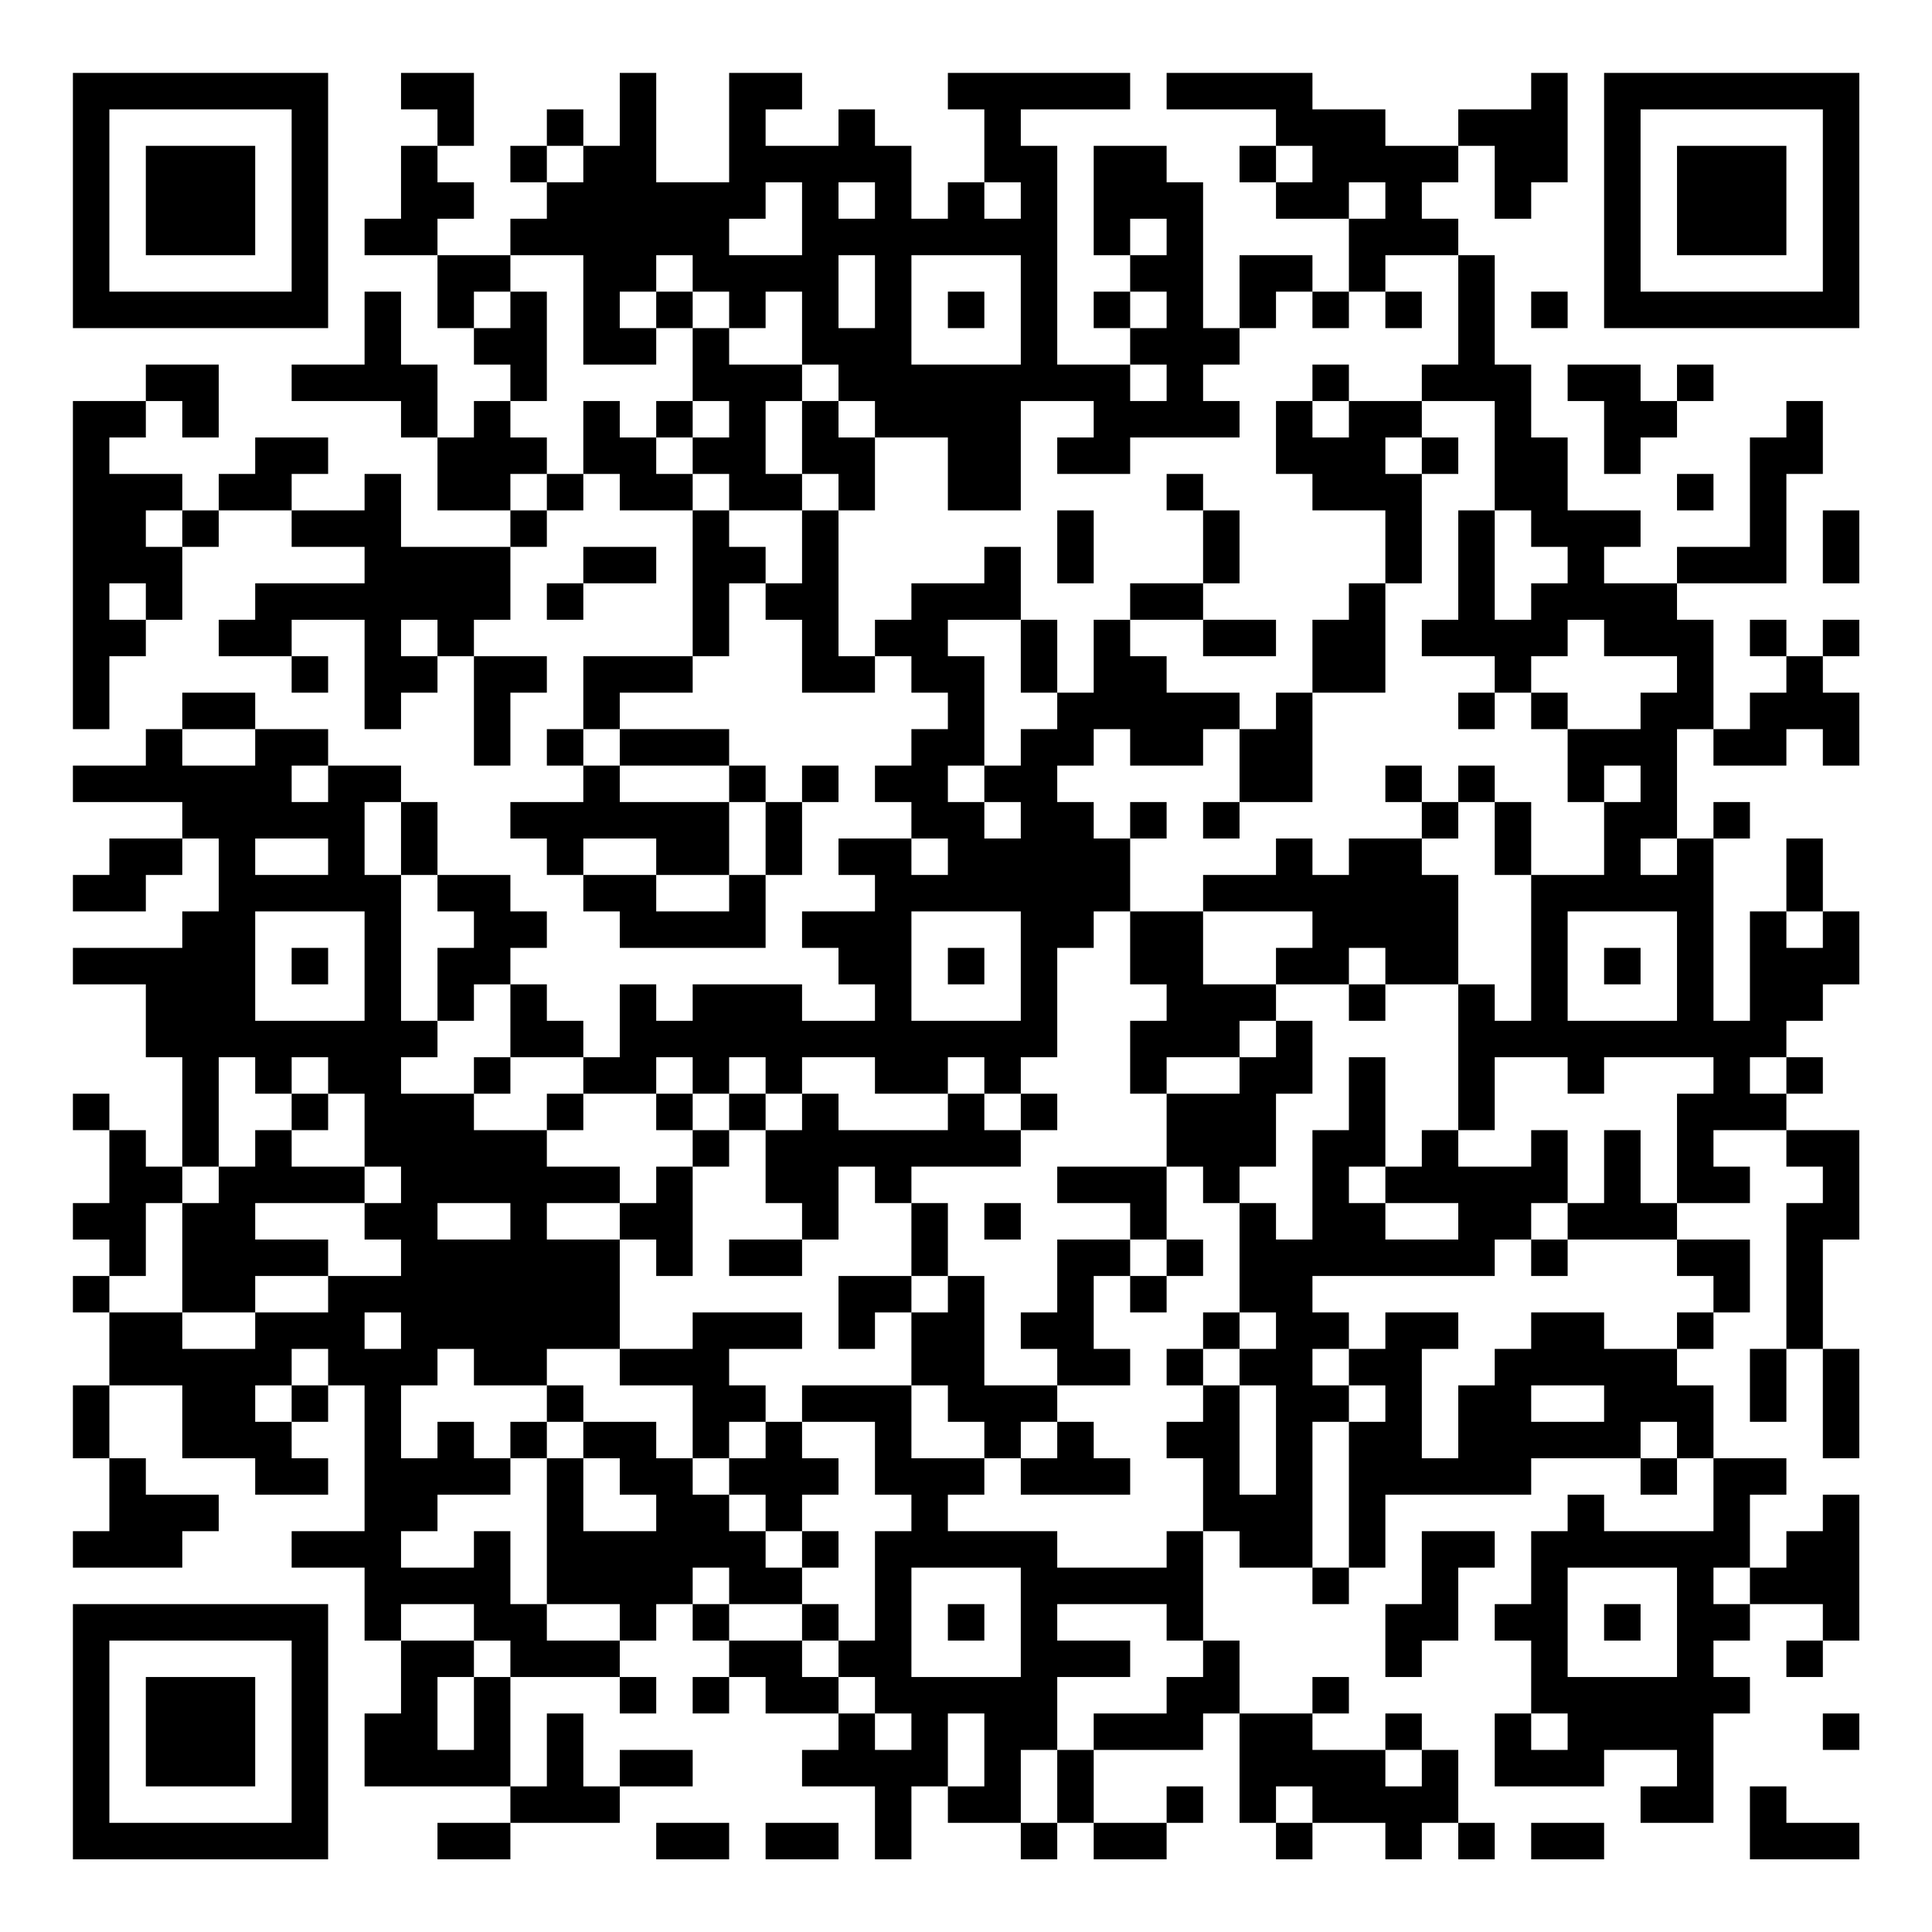 <?xml version="1.0" encoding="UTF-8"?>
<svg xmlns="http://www.w3.org/2000/svg" version="1.1" width="200" height="200" viewBox="0 0 200 200"><rect x="0" y="0" width="200" height="200" fill="#ffffff"/><g transform="scale(3.774)"><g transform="translate(2,2)"><path fill-rule="evenodd" d="M9 0L9 1L10 1L10 2L9 2L9 4L8 4L8 5L10 5L10 7L11 7L11 8L12 8L12 9L11 9L11 10L10 10L10 8L9 8L9 6L8 6L8 8L6 8L6 9L9 9L9 10L10 10L10 12L12 12L12 13L9 13L9 11L8 11L8 12L6 12L6 11L7 11L7 10L5 10L5 11L4 11L4 12L3 12L3 11L1 11L1 10L2 10L2 9L3 9L3 10L4 10L4 8L2 8L2 9L0 9L0 18L1 18L1 16L2 16L2 15L3 15L3 13L4 13L4 12L6 12L6 13L8 13L8 14L5 14L5 15L4 15L4 16L6 16L6 17L7 17L7 16L6 16L6 15L8 15L8 18L9 18L9 17L10 17L10 16L11 16L11 19L12 19L12 17L13 17L13 16L11 16L11 15L12 15L12 13L13 13L13 12L14 12L14 11L15 11L15 12L17 12L17 16L14 16L14 18L13 18L13 19L14 19L14 20L12 20L12 21L13 21L13 22L14 22L14 23L15 23L15 24L19 24L19 22L20 22L20 20L21 20L21 19L20 19L20 20L19 20L19 19L18 19L18 18L15 18L15 17L17 17L17 16L18 16L18 14L19 14L19 15L20 15L20 17L22 17L22 16L23 16L23 17L24 17L24 18L23 18L23 19L22 19L22 20L23 20L23 21L21 21L21 22L22 22L22 23L20 23L20 24L21 24L21 25L22 25L22 26L20 26L20 25L17 25L17 26L16 26L16 25L15 25L15 27L14 27L14 26L13 26L13 25L12 25L12 24L13 24L13 23L12 23L12 22L10 22L10 20L9 20L9 19L7 19L7 18L5 18L5 17L3 17L3 18L2 18L2 19L0 19L0 20L3 20L3 21L1 21L1 22L0 22L0 23L2 23L2 22L3 22L3 21L4 21L4 23L3 23L3 24L0 24L0 25L2 25L2 27L3 27L3 30L2 30L2 29L1 29L1 28L0 28L0 29L1 29L1 31L0 31L0 32L1 32L1 33L0 33L0 34L1 34L1 36L0 36L0 38L1 38L1 40L0 40L0 41L3 41L3 40L4 40L4 39L2 39L2 38L1 38L1 36L3 36L3 38L5 38L5 39L7 39L7 38L6 38L6 37L7 37L7 36L8 36L8 40L6 40L6 41L8 41L8 43L9 43L9 45L8 45L8 47L12 47L12 48L10 48L10 49L12 49L12 48L15 48L15 47L17 47L17 46L15 46L15 47L14 47L14 45L13 45L13 47L12 47L12 44L15 44L15 45L16 45L16 44L15 44L15 43L16 43L16 42L17 42L17 43L18 43L18 44L17 44L17 45L18 45L18 44L19 44L19 45L21 45L21 46L20 46L20 47L22 47L22 49L23 49L23 47L24 47L24 48L26 48L26 49L27 49L27 48L28 48L28 49L30 49L30 48L31 48L31 47L30 47L30 48L28 48L28 46L31 46L31 45L32 45L32 48L33 48L33 49L34 49L34 48L36 48L36 49L37 49L37 48L38 48L38 49L39 49L39 48L38 48L38 46L37 46L37 45L36 45L36 46L34 46L34 45L35 45L35 44L34 44L34 45L32 45L32 43L31 43L31 40L32 40L32 41L34 41L34 42L35 42L35 41L36 41L36 39L40 39L40 38L43 38L43 39L44 39L44 38L45 38L45 40L42 40L42 39L41 39L41 40L40 40L40 42L39 42L39 43L40 43L40 45L39 45L39 47L42 47L42 46L44 46L44 47L43 47L43 48L45 48L45 45L46 45L46 44L45 44L45 43L46 43L46 42L48 42L48 43L47 43L47 44L48 44L48 43L49 43L49 39L48 39L48 40L47 40L47 41L46 41L46 39L47 39L47 38L45 38L45 36L44 36L44 35L45 35L45 34L46 34L46 32L44 32L44 31L46 31L46 30L45 30L45 29L47 29L47 30L48 30L48 31L47 31L47 35L46 35L46 37L47 37L47 35L48 35L48 38L49 38L49 35L48 35L48 32L49 32L49 29L47 29L47 28L48 28L48 27L47 27L47 26L48 26L48 25L49 25L49 23L48 23L48 21L47 21L47 23L46 23L46 26L45 26L45 21L46 21L46 20L45 20L45 21L44 21L44 18L45 18L45 19L47 19L47 18L48 18L48 19L49 19L49 17L48 17L48 16L49 16L49 15L48 15L48 16L47 16L47 15L46 15L46 16L47 16L47 17L46 17L46 18L45 18L45 15L44 15L44 14L47 14L47 11L48 11L48 9L47 9L47 10L46 10L46 13L44 13L44 14L42 14L42 13L43 13L43 12L41 12L41 10L40 10L40 8L39 8L39 5L38 5L38 4L37 4L37 3L38 3L38 2L39 2L39 4L40 4L40 3L41 3L41 0L40 0L40 1L38 1L38 2L36 2L36 1L34 1L34 0L30 0L30 1L33 1L33 2L32 2L32 3L33 3L33 4L35 4L35 6L34 6L34 5L32 5L32 7L31 7L31 3L30 3L30 2L28 2L28 5L29 5L29 6L28 6L28 7L29 7L29 8L27 8L27 2L26 2L26 1L29 1L29 0L24 0L24 1L25 1L25 3L24 3L24 4L23 4L23 2L22 2L22 1L21 1L21 2L19 2L19 1L20 1L20 0L18 0L18 3L16 3L16 0L15 0L15 2L14 2L14 1L13 1L13 2L12 2L12 3L13 3L13 4L12 4L12 5L10 5L10 4L11 4L11 3L10 3L10 2L11 2L11 0ZM13 2L13 3L14 3L14 2ZM33 2L33 3L34 3L34 2ZM19 3L19 4L18 4L18 5L20 5L20 3ZM21 3L21 4L22 4L22 3ZM25 3L25 4L26 4L26 3ZM35 3L35 4L36 4L36 3ZM29 4L29 5L30 5L30 4ZM12 5L12 6L11 6L11 7L12 7L12 6L13 6L13 9L12 9L12 10L13 10L13 11L12 11L12 12L13 12L13 11L14 11L14 9L15 9L15 10L16 10L16 11L17 11L17 12L18 12L18 13L19 13L19 14L20 14L20 12L21 12L21 16L22 16L22 15L23 15L23 14L25 14L25 13L26 13L26 15L24 15L24 16L25 16L25 19L24 19L24 20L25 20L25 21L26 21L26 20L25 20L25 19L26 19L26 18L27 18L27 17L28 17L28 15L29 15L29 16L30 16L30 17L32 17L32 18L31 18L31 19L29 19L29 18L28 18L28 19L27 19L27 20L28 20L28 21L29 21L29 23L28 23L28 24L27 24L27 27L26 27L26 28L25 28L25 27L24 27L24 28L22 28L22 27L20 27L20 28L19 28L19 27L18 27L18 28L17 28L17 27L16 27L16 28L14 28L14 27L12 27L12 25L11 25L11 26L10 26L10 24L11 24L11 23L10 23L10 22L9 22L9 20L8 20L8 22L9 22L9 26L10 26L10 27L9 27L9 28L11 28L11 29L13 29L13 30L15 30L15 31L13 31L13 32L15 32L15 35L13 35L13 36L11 36L11 35L10 35L10 36L9 36L9 38L10 38L10 37L11 37L11 38L12 38L12 39L10 39L10 40L9 40L9 41L11 41L11 40L12 40L12 42L13 42L13 43L15 43L15 42L13 42L13 38L14 38L14 40L16 40L16 39L15 39L15 38L14 38L14 37L16 37L16 38L17 38L17 39L18 39L18 40L19 40L19 41L20 41L20 42L18 42L18 41L17 41L17 42L18 42L18 43L20 43L20 44L21 44L21 45L22 45L22 46L23 46L23 45L22 45L22 44L21 44L21 43L22 43L22 40L23 40L23 39L22 39L22 37L20 37L20 36L23 36L23 38L25 38L25 39L24 39L24 40L27 40L27 41L30 41L30 40L31 40L31 38L30 38L30 37L31 37L31 36L32 36L32 39L33 39L33 36L32 36L32 35L33 35L33 34L32 34L32 31L33 31L33 32L34 32L34 29L35 29L35 27L36 27L36 30L35 30L35 31L36 31L36 32L38 32L38 31L36 31L36 30L37 30L37 29L38 29L38 30L40 30L40 29L41 29L41 31L40 31L40 32L39 32L39 33L34 33L34 34L35 34L35 35L34 35L34 36L35 36L35 37L34 37L34 41L35 41L35 37L36 37L36 36L35 36L35 35L36 35L36 34L38 34L38 35L37 35L37 38L38 38L38 36L39 36L39 35L40 35L40 34L42 34L42 35L44 35L44 34L45 34L45 33L44 33L44 32L41 32L41 31L42 31L42 29L43 29L43 31L44 31L44 28L45 28L45 27L42 27L42 28L41 28L41 27L39 27L39 29L38 29L38 25L39 25L39 26L40 26L40 22L42 22L42 20L43 20L43 19L42 19L42 20L41 20L41 18L43 18L43 17L44 17L44 16L42 16L42 15L41 15L41 16L40 16L40 17L39 17L39 16L37 16L37 15L38 15L38 12L39 12L39 15L40 15L40 14L41 14L41 13L40 13L40 12L39 12L39 9L37 9L37 8L38 8L38 5L36 5L36 6L35 6L35 7L34 7L34 6L33 6L33 7L32 7L32 8L31 8L31 9L32 9L32 10L29 10L29 11L27 11L27 10L28 10L28 9L26 9L26 12L24 12L24 10L22 10L22 9L21 9L21 8L20 8L20 6L19 6L19 7L18 7L18 6L17 6L17 5L16 5L16 6L15 6L15 7L16 7L16 8L14 8L14 5ZM21 5L21 7L22 7L22 5ZM23 5L23 8L26 8L26 5ZM16 6L16 7L17 7L17 9L16 9L16 10L17 10L17 11L18 11L18 12L20 12L20 11L21 11L21 12L22 12L22 10L21 10L21 9L20 9L20 8L18 8L18 7L17 7L17 6ZM24 6L24 7L25 7L25 6ZM29 6L29 7L30 7L30 6ZM36 6L36 7L37 7L37 6ZM40 6L40 7L41 7L41 6ZM29 8L29 9L30 9L30 8ZM34 8L34 9L33 9L33 11L34 11L34 12L36 12L36 14L35 14L35 15L34 15L34 17L33 17L33 18L32 18L32 20L31 20L31 21L32 21L32 20L34 20L34 17L36 17L36 14L37 14L37 11L38 11L38 10L37 10L37 9L35 9L35 8ZM41 8L41 9L42 9L42 11L43 11L43 10L44 10L44 9L45 9L45 8L44 8L44 9L43 9L43 8ZM17 9L17 10L18 10L18 9ZM19 9L19 11L20 11L20 9ZM34 9L34 10L35 10L35 9ZM36 10L36 11L37 11L37 10ZM30 11L30 12L31 12L31 14L29 14L29 15L31 15L31 16L33 16L33 15L31 15L31 14L32 14L32 12L31 12L31 11ZM44 11L44 12L45 12L45 11ZM2 12L2 13L3 13L3 12ZM27 12L27 14L28 14L28 12ZM48 12L48 14L49 14L49 12ZM14 13L14 14L13 14L13 15L14 15L14 14L16 14L16 13ZM1 14L1 15L2 15L2 14ZM9 15L9 16L10 16L10 15ZM26 15L26 17L27 17L27 15ZM38 17L38 18L39 18L39 17ZM40 17L40 18L41 18L41 17ZM3 18L3 19L5 19L5 18ZM14 18L14 19L15 19L15 20L18 20L18 22L16 22L16 21L14 21L14 22L16 22L16 23L18 23L18 22L19 22L19 20L18 20L18 19L15 19L15 18ZM6 19L6 20L7 20L7 19ZM36 19L36 20L37 20L37 21L35 21L35 22L34 22L34 21L33 21L33 22L31 22L31 23L29 23L29 25L30 25L30 26L29 26L29 28L30 28L30 30L27 30L27 31L29 31L29 32L27 32L27 34L26 34L26 35L27 35L27 36L25 36L25 33L24 33L24 31L23 31L23 30L26 30L26 29L27 29L27 28L26 28L26 29L25 29L25 28L24 28L24 29L21 29L21 28L20 28L20 29L19 29L19 28L18 28L18 29L17 29L17 28L16 28L16 29L17 29L17 30L16 30L16 31L15 31L15 32L16 32L16 33L17 33L17 30L18 30L18 29L19 29L19 31L20 31L20 32L18 32L18 33L20 33L20 32L21 32L21 30L22 30L22 31L23 31L23 33L21 33L21 35L22 35L22 34L23 34L23 36L24 36L24 37L25 37L25 38L26 38L26 39L29 39L29 38L28 38L28 37L27 37L27 36L29 36L29 35L28 35L28 33L29 33L29 34L30 34L30 33L31 33L31 32L30 32L30 30L31 30L31 31L32 31L32 30L33 30L33 28L34 28L34 26L33 26L33 25L35 25L35 26L36 26L36 25L38 25L38 22L37 22L37 21L38 21L38 20L39 20L39 22L40 22L40 20L39 20L39 19L38 19L38 20L37 20L37 19ZM29 20L29 21L30 21L30 20ZM5 21L5 22L7 22L7 21ZM23 21L23 22L24 22L24 21ZM43 21L43 22L44 22L44 21ZM5 23L5 26L8 26L8 23ZM23 23L23 26L26 26L26 23ZM31 23L31 25L33 25L33 24L34 24L34 23ZM41 23L41 26L44 26L44 23ZM47 23L47 24L48 24L48 23ZM6 24L6 25L7 25L7 24ZM24 24L24 25L25 25L25 24ZM35 24L35 25L36 25L36 24ZM42 24L42 25L43 25L43 24ZM32 26L32 27L30 27L30 28L32 28L32 27L33 27L33 26ZM4 27L4 30L3 30L3 31L2 31L2 33L1 33L1 34L3 34L3 35L5 35L5 34L7 34L7 33L9 33L9 32L8 32L8 31L9 31L9 30L8 30L8 28L7 28L7 27L6 27L6 28L5 28L5 27ZM11 27L11 28L12 28L12 27ZM46 27L46 28L47 28L47 27ZM6 28L6 29L5 29L5 30L4 30L4 31L3 31L3 34L5 34L5 33L7 33L7 32L5 32L5 31L8 31L8 30L6 30L6 29L7 29L7 28ZM13 28L13 29L14 29L14 28ZM10 31L10 32L12 32L12 31ZM25 31L25 32L26 32L26 31ZM29 32L29 33L30 33L30 32ZM40 32L40 33L41 33L41 32ZM23 33L23 34L24 34L24 33ZM8 34L8 35L9 35L9 34ZM17 34L17 35L15 35L15 36L17 36L17 38L18 38L18 39L19 39L19 40L20 40L20 41L21 41L21 40L20 40L20 39L21 39L21 38L20 38L20 37L19 37L19 36L18 36L18 35L20 35L20 34ZM31 34L31 35L30 35L30 36L31 36L31 35L32 35L32 34ZM6 35L6 36L5 36L5 37L6 37L6 36L7 36L7 35ZM13 36L13 37L12 37L12 38L13 38L13 37L14 37L14 36ZM40 36L40 37L42 37L42 36ZM18 37L18 38L19 38L19 37ZM26 37L26 38L27 38L27 37ZM43 37L43 38L44 38L44 37ZM37 40L37 42L36 42L36 44L37 44L37 43L38 43L38 41L39 41L39 40ZM23 41L23 44L26 44L26 41ZM41 41L41 44L44 44L44 41ZM45 41L45 42L46 42L46 41ZM9 42L9 43L11 43L11 44L10 44L10 46L11 46L11 44L12 44L12 43L11 43L11 42ZM20 42L20 43L21 43L21 42ZM24 42L24 43L25 43L25 42ZM27 42L27 43L29 43L29 44L27 44L27 46L26 46L26 48L27 48L27 46L28 46L28 45L30 45L30 44L31 44L31 43L30 43L30 42ZM42 42L42 43L43 43L43 42ZM24 45L24 47L25 47L25 45ZM40 45L40 46L41 46L41 45ZM48 45L48 46L49 46L49 45ZM36 46L36 47L37 47L37 46ZM33 47L33 48L34 48L34 47ZM46 47L46 49L49 49L49 48L47 48L47 47ZM16 48L16 49L18 49L18 48ZM19 48L19 49L21 49L21 48ZM40 48L40 49L42 49L42 48ZM0 0L0 7L7 7L7 0ZM1 1L1 6L6 6L6 1ZM2 2L2 5L5 5L5 2ZM42 0L42 7L49 7L49 0ZM43 1L43 6L48 6L48 1ZM44 2L44 5L47 5L47 2ZM0 42L0 49L7 49L7 42ZM1 43L1 48L6 48L6 43ZM2 44L2 47L5 47L5 44Z" fill="#000000"/></g></g></svg>
